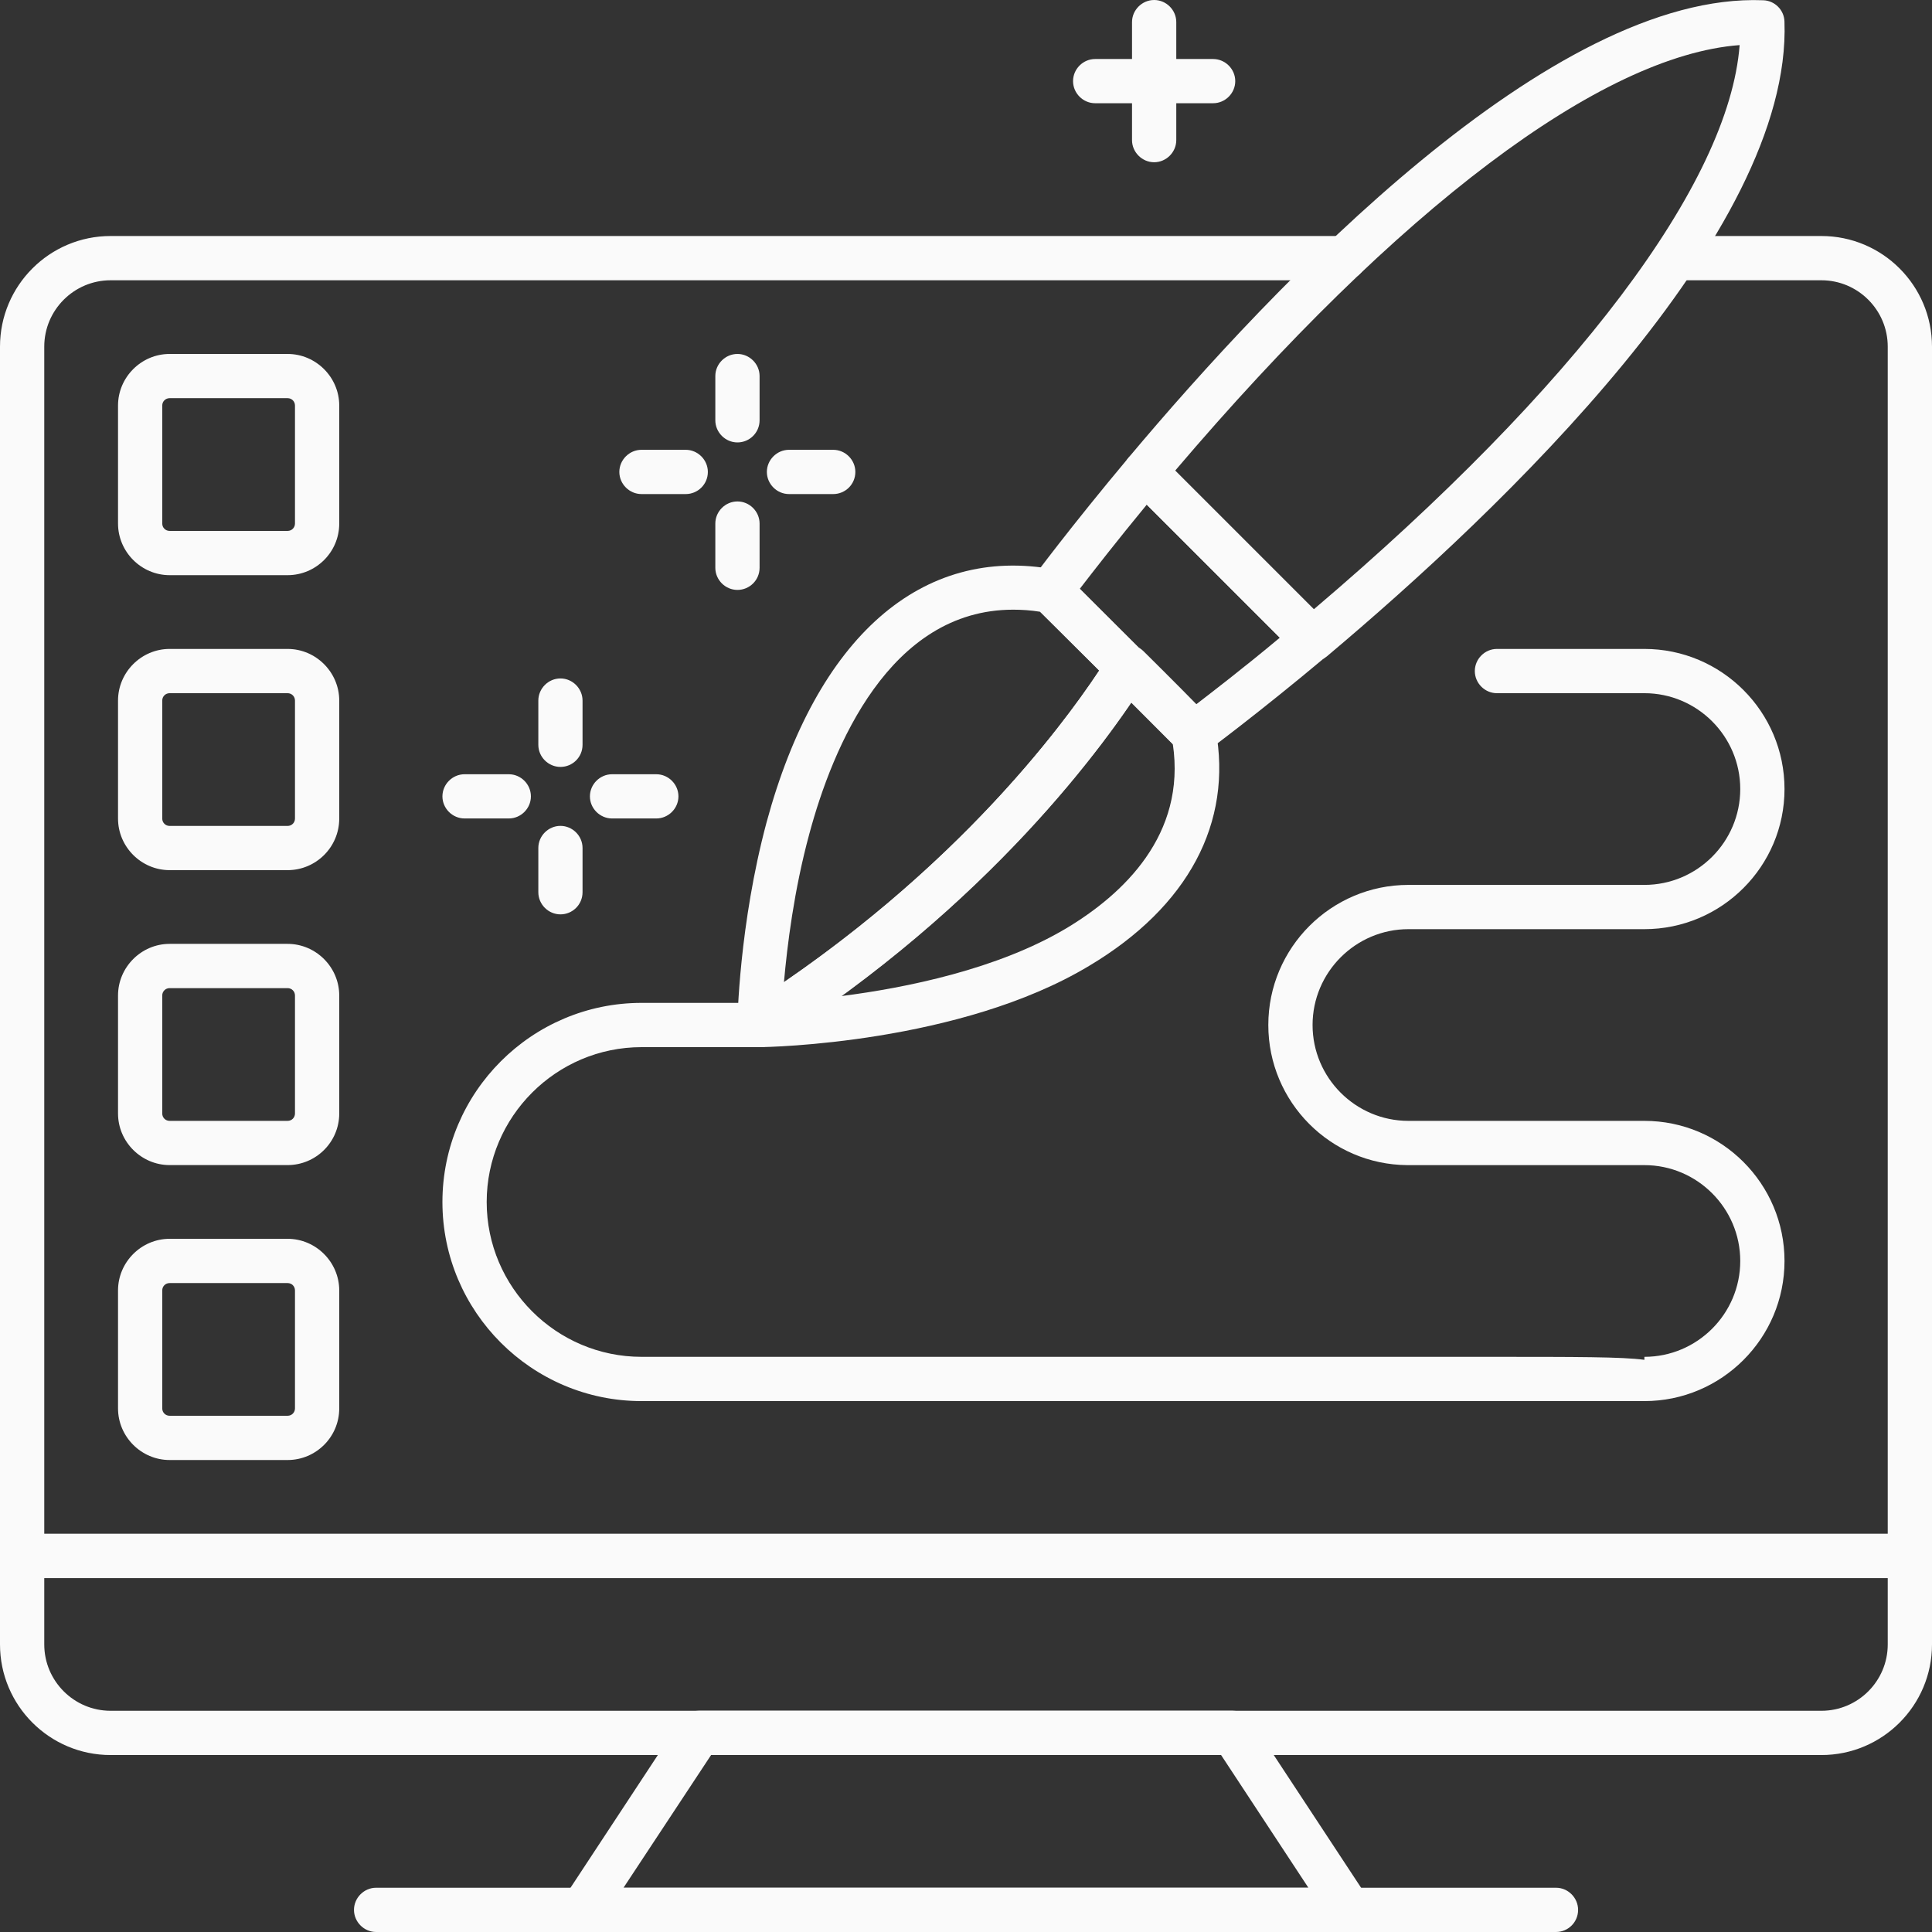 <svg width="44" height="44" viewBox="0 0 44 44" fill="none" xmlns="http://www.w3.org/2000/svg">
<rect x="0" y="0" width="44" height="44" fill="#333333" stroke="none"/>
<path d="M43.496 35.94H0.504C0.228 35.94 0 35.712 0 35.436V7.894C0 6.504 1.129 5.375 2.519 5.375H30.619C30.894 5.375 31.122 5.603 31.122 5.879C31.122 6.154 30.894 6.383 30.619 6.383H2.519C1.686 6.383 1.008 7.061 1.008 7.894V34.932H42.992V7.894C42.992 7.061 42.314 6.383 41.481 6.383H38.156C37.88 6.383 37.652 6.154 37.652 5.879C37.652 5.603 37.88 5.375 38.156 5.375H41.481C42.871 5.375 44 6.504 44 7.894V35.436C44 35.718 43.772 35.94 43.496 35.94Z" fill="#FAFAFA"/>
<path d="M30.732 43.999H13.266C13.078 43.999 12.91 43.898 12.822 43.737C12.735 43.576 12.742 43.374 12.843 43.22L15.496 39.189C15.59 39.048 15.745 38.961 15.919 38.961H28.071C28.239 38.961 28.401 39.048 28.495 39.189L31.148 43.22C31.249 43.374 31.256 43.576 31.168 43.737C31.088 43.898 30.913 43.999 30.732 43.999ZM14.2 42.992H29.798L27.809 39.969H16.195L14.2 42.992Z" fill="#FAFAFA"/>
<path d="M35.437 44H8.566C8.291 44 8.062 43.771 8.062 43.496C8.062 43.221 8.291 42.992 8.566 42.992H35.437C35.712 42.992 35.94 43.221 35.94 43.496C35.94 43.778 35.712 44 35.437 44Z" fill="#FAFAFA"/>
<path d="M41.481 39.97H2.519C1.129 39.97 0 38.841 0 37.451V35.435C0 35.16 0.228 34.932 0.504 34.932H43.496C43.772 34.932 44 35.16 44 35.435V37.451C44 38.841 42.871 39.97 41.481 39.97ZM1.008 35.939V37.451C1.008 38.284 1.686 38.962 2.519 38.962H41.481C42.314 38.962 42.992 38.284 42.992 37.451V35.939H1.008Z" fill="#FAFAFA"/>
<path d="M17.299 23.848C17.077 23.848 16.883 23.7 16.815 23.485C16.748 23.27 16.835 23.035 17.03 22.914C21.847 19.837 24.393 16.304 25.266 14.92C25.347 14.793 25.481 14.705 25.636 14.692C25.79 14.678 25.938 14.725 26.045 14.833C26.67 15.451 27.275 16.062 27.557 16.358C27.624 16.425 27.664 16.512 27.684 16.606C28.081 18.736 27.06 20.65 24.809 21.994C21.867 23.767 17.487 23.848 17.299 23.848ZM25.77 15.988C24.769 17.459 22.66 20.133 19.153 22.686C20.638 22.497 22.72 22.074 24.285 21.141C25.575 20.368 27.019 19.018 26.71 16.942C26.489 16.714 26.146 16.371 25.77 15.988Z" fill="#FAFAFA"/>
<path d="M17.297 23.847C17.209 23.847 17.129 23.827 17.055 23.786C16.894 23.699 16.793 23.524 16.793 23.343C16.793 23.249 16.833 21.059 17.458 18.728C18.6 14.509 20.991 12.407 24.021 12.971C24.122 12.991 24.216 13.038 24.283 13.112C24.518 13.347 24.847 13.676 25.217 14.039L26.036 14.852C26.204 15.02 26.231 15.282 26.11 15.477C25.203 16.914 22.557 20.596 17.566 23.78C17.485 23.82 17.391 23.847 17.297 23.847ZM23.074 13.885C20.259 13.885 18.963 17.015 18.432 18.99C18.083 20.273 17.928 21.536 17.854 22.369C21.798 19.662 24.068 16.726 25.035 15.268L24.505 14.745C24.196 14.435 23.907 14.153 23.685 13.932C23.477 13.898 23.269 13.885 23.074 13.885Z" fill="#FAFAFA"/>
<path d="M29.892 15.06C29.764 15.06 29.637 15.013 29.536 14.912L25.727 11.104C25.546 10.915 25.532 10.627 25.7 10.425C29.032 6.455 35.333 -0.189 40.156 0.006C40.418 0.013 40.633 0.228 40.64 0.49C40.815 5.313 34.184 11.614 30.221 14.946C30.12 15.027 30.006 15.06 29.892 15.06ZM26.761 10.721L29.919 13.878C35.891 8.806 39.377 4.178 39.619 1.027C36.468 1.262 31.84 4.749 26.761 10.721Z" fill="#FAFAFA"/>
<path d="M27.186 17.217C27.058 17.217 26.924 17.17 26.829 17.069L23.572 13.811C23.397 13.636 23.377 13.354 23.524 13.159C23.531 13.146 24.378 12.004 25.701 10.425C25.795 10.318 25.923 10.251 26.064 10.244C26.205 10.231 26.339 10.291 26.44 10.392L30.249 14.201C30.349 14.302 30.403 14.436 30.397 14.577C30.39 14.718 30.323 14.852 30.215 14.94C28.637 16.263 27.495 17.103 27.481 17.116C27.394 17.183 27.286 17.217 27.186 17.217ZM24.593 13.408L27.233 16.048C27.616 15.752 28.301 15.229 29.147 14.523L26.117 11.493C25.419 12.34 24.888 13.025 24.593 13.408Z" fill="#FAFAFA"/>
<path d="M37.45 31.909C37.276 31.909 14.611 31.909 14.611 31.909C12.112 31.909 10.076 29.874 10.076 27.375C10.076 24.876 12.112 22.84 14.611 22.84H17.297C17.573 22.84 17.801 23.069 17.801 23.344C17.801 23.62 17.573 23.848 17.297 23.848H14.611C12.669 23.848 11.084 25.433 11.084 27.375C11.084 29.316 12.669 30.901 14.611 30.901H33.883C35.925 30.901 36.946 30.901 37.45 30.969V30.901C38.653 30.901 39.633 29.921 39.633 28.718C39.633 27.516 38.653 26.535 37.45 26.535H32.076C32.069 26.535 32.056 26.535 32.049 26.535C30.303 26.522 28.885 25.098 28.885 23.344C28.885 21.584 30.316 20.153 32.076 20.153H37.45C38.653 20.153 39.633 19.173 39.633 17.97C39.633 16.768 38.653 15.787 37.45 15.787H34.091C33.816 15.787 33.588 15.559 33.588 15.283C33.588 15.008 33.816 14.779 34.091 14.779H37.45C39.21 14.779 40.641 16.21 40.641 17.97C40.641 19.73 39.21 21.161 37.45 21.161H32.076C30.874 21.161 29.893 22.142 29.893 23.344C29.893 24.547 30.874 25.527 32.076 25.527C32.083 25.527 32.096 25.527 32.103 25.527H37.45C39.21 25.527 40.641 26.958 40.641 28.718C40.641 30.478 39.21 31.909 37.45 31.909Z" fill="#FAFAFA"/>
<path d="M6.55 13.099H3.863C3.218 13.099 2.688 12.568 2.688 11.923V9.236C2.688 8.591 3.218 8.061 3.863 8.061H6.55C7.195 8.061 7.726 8.591 7.726 9.236V11.923C7.726 12.575 7.195 13.099 6.55 13.099ZM3.863 9.068C3.769 9.068 3.695 9.142 3.695 9.236V11.923C3.695 12.017 3.769 12.091 3.863 12.091H6.55C6.644 12.091 6.718 12.017 6.718 11.923V9.236C6.718 9.142 6.644 9.068 6.55 9.068H3.863Z" fill="#FAFAFA"/>
<path d="M6.55 19.817H3.863C3.218 19.817 2.688 19.287 2.688 18.642V15.955C2.688 15.31 3.218 14.779 3.863 14.779H6.55C7.195 14.779 7.726 15.31 7.726 15.955V18.642C7.726 19.294 7.195 19.817 6.55 19.817ZM3.863 15.787C3.769 15.787 3.695 15.861 3.695 15.955V18.642C3.695 18.736 3.769 18.81 3.863 18.81H6.55C6.644 18.81 6.718 18.736 6.718 18.642V15.955C6.718 15.861 6.644 15.787 6.55 15.787H3.863Z" fill="#FAFAFA"/>
<path d="M6.55 26.534H3.863C3.218 26.534 2.688 26.004 2.688 25.359V22.672C2.688 22.027 3.218 21.496 3.863 21.496H6.55C7.195 21.496 7.726 22.027 7.726 22.672V25.359C7.726 26.01 7.195 26.534 6.55 26.534ZM3.863 22.504C3.769 22.504 3.695 22.578 3.695 22.672V25.359C3.695 25.453 3.769 25.527 3.863 25.527H6.55C6.644 25.527 6.718 25.453 6.718 25.359V22.672C6.718 22.578 6.644 22.504 6.55 22.504H3.863Z" fill="#FAFAFA"/>
<path d="M6.55 33.251H3.863C3.218 33.251 2.688 32.72 2.688 32.075V29.389C2.688 28.744 3.218 28.213 3.863 28.213H6.55C7.195 28.213 7.726 28.744 7.726 29.389V32.075C7.726 32.727 7.195 33.251 6.55 33.251ZM3.863 29.221C3.769 29.221 3.695 29.294 3.695 29.389V32.075C3.695 32.169 3.769 32.243 3.863 32.243H6.55C6.644 32.243 6.718 32.169 6.718 32.075V29.389C6.718 29.294 6.644 29.221 6.55 29.221H3.863Z" fill="#FAFAFA"/>
<path d="M26.285 3.695C26.01 3.695 25.781 3.466 25.781 3.191V0.504C25.781 0.228 26.01 0 26.285 0C26.561 0 26.789 0.228 26.789 0.504V3.191C26.789 3.466 26.561 3.695 26.285 3.695Z" fill="#FAFAFA"/>
<path d="M27.628 2.351H24.941C24.666 2.351 24.438 2.123 24.438 1.848C24.438 1.572 24.666 1.344 24.941 1.344H27.628C27.904 1.344 28.132 1.572 28.132 1.848C28.132 2.123 27.904 2.351 27.628 2.351Z" fill="#FAFAFA"/>
<path d="M11.588 18.64H10.58C10.305 18.64 10.076 18.412 10.076 18.137C10.076 17.861 10.305 17.633 10.58 17.633H11.588C11.863 17.633 12.091 17.861 12.091 18.137C12.091 18.412 11.863 18.64 11.588 18.64Z" fill="#FAFAFA"/>
<path d="M14.947 18.64H13.939C13.664 18.64 13.435 18.412 13.435 18.137C13.435 17.861 13.664 17.633 13.939 17.633H14.947C15.222 17.633 15.451 17.861 15.451 18.137C15.451 18.412 15.222 18.64 14.947 18.64Z" fill="#FAFAFA"/>
<path d="M12.764 20.824C12.488 20.824 12.26 20.596 12.26 20.32V19.312C12.26 19.037 12.488 18.809 12.764 18.809C13.039 18.809 13.267 19.037 13.267 19.312V20.32C13.267 20.602 13.039 20.824 12.764 20.824Z" fill="#FAFAFA"/>
<path d="M12.764 17.466C12.488 17.466 12.26 17.238 12.26 16.963V15.955C12.26 15.68 12.488 15.451 12.764 15.451C13.039 15.451 13.267 15.68 13.267 15.955V16.963C13.267 17.245 13.039 17.466 12.764 17.466Z" fill="#FAFAFA"/>
<path d="M15.617 11.252H14.609C14.334 11.252 14.105 11.023 14.105 10.748C14.105 10.473 14.334 10.244 14.609 10.244H15.617C15.892 10.244 16.121 10.473 16.121 10.748C16.121 11.03 15.892 11.252 15.617 11.252Z" fill="#FAFAFA"/>
<path d="M18.976 11.252H17.969C17.693 11.252 17.465 11.023 17.465 10.748C17.465 10.473 17.693 10.244 17.969 10.244H18.976C19.252 10.244 19.48 10.473 19.48 10.748C19.48 11.03 19.252 11.252 18.976 11.252Z" fill="#FAFAFA"/>
<path d="M16.795 13.435C16.519 13.435 16.291 13.207 16.291 12.931V11.924C16.291 11.648 16.519 11.42 16.795 11.42C17.07 11.42 17.299 11.648 17.299 11.924V12.931C17.299 13.213 17.07 13.435 16.795 13.435Z" fill="#FAFAFA"/>
<path d="M16.795 10.076C16.519 10.076 16.291 9.847 16.291 9.572V8.564C16.291 8.289 16.519 8.061 16.795 8.061C17.07 8.061 17.299 8.289 17.299 8.564V9.572C17.299 9.854 17.07 10.076 16.795 10.076Z" fill="#FAFAFA"/>
</svg>
